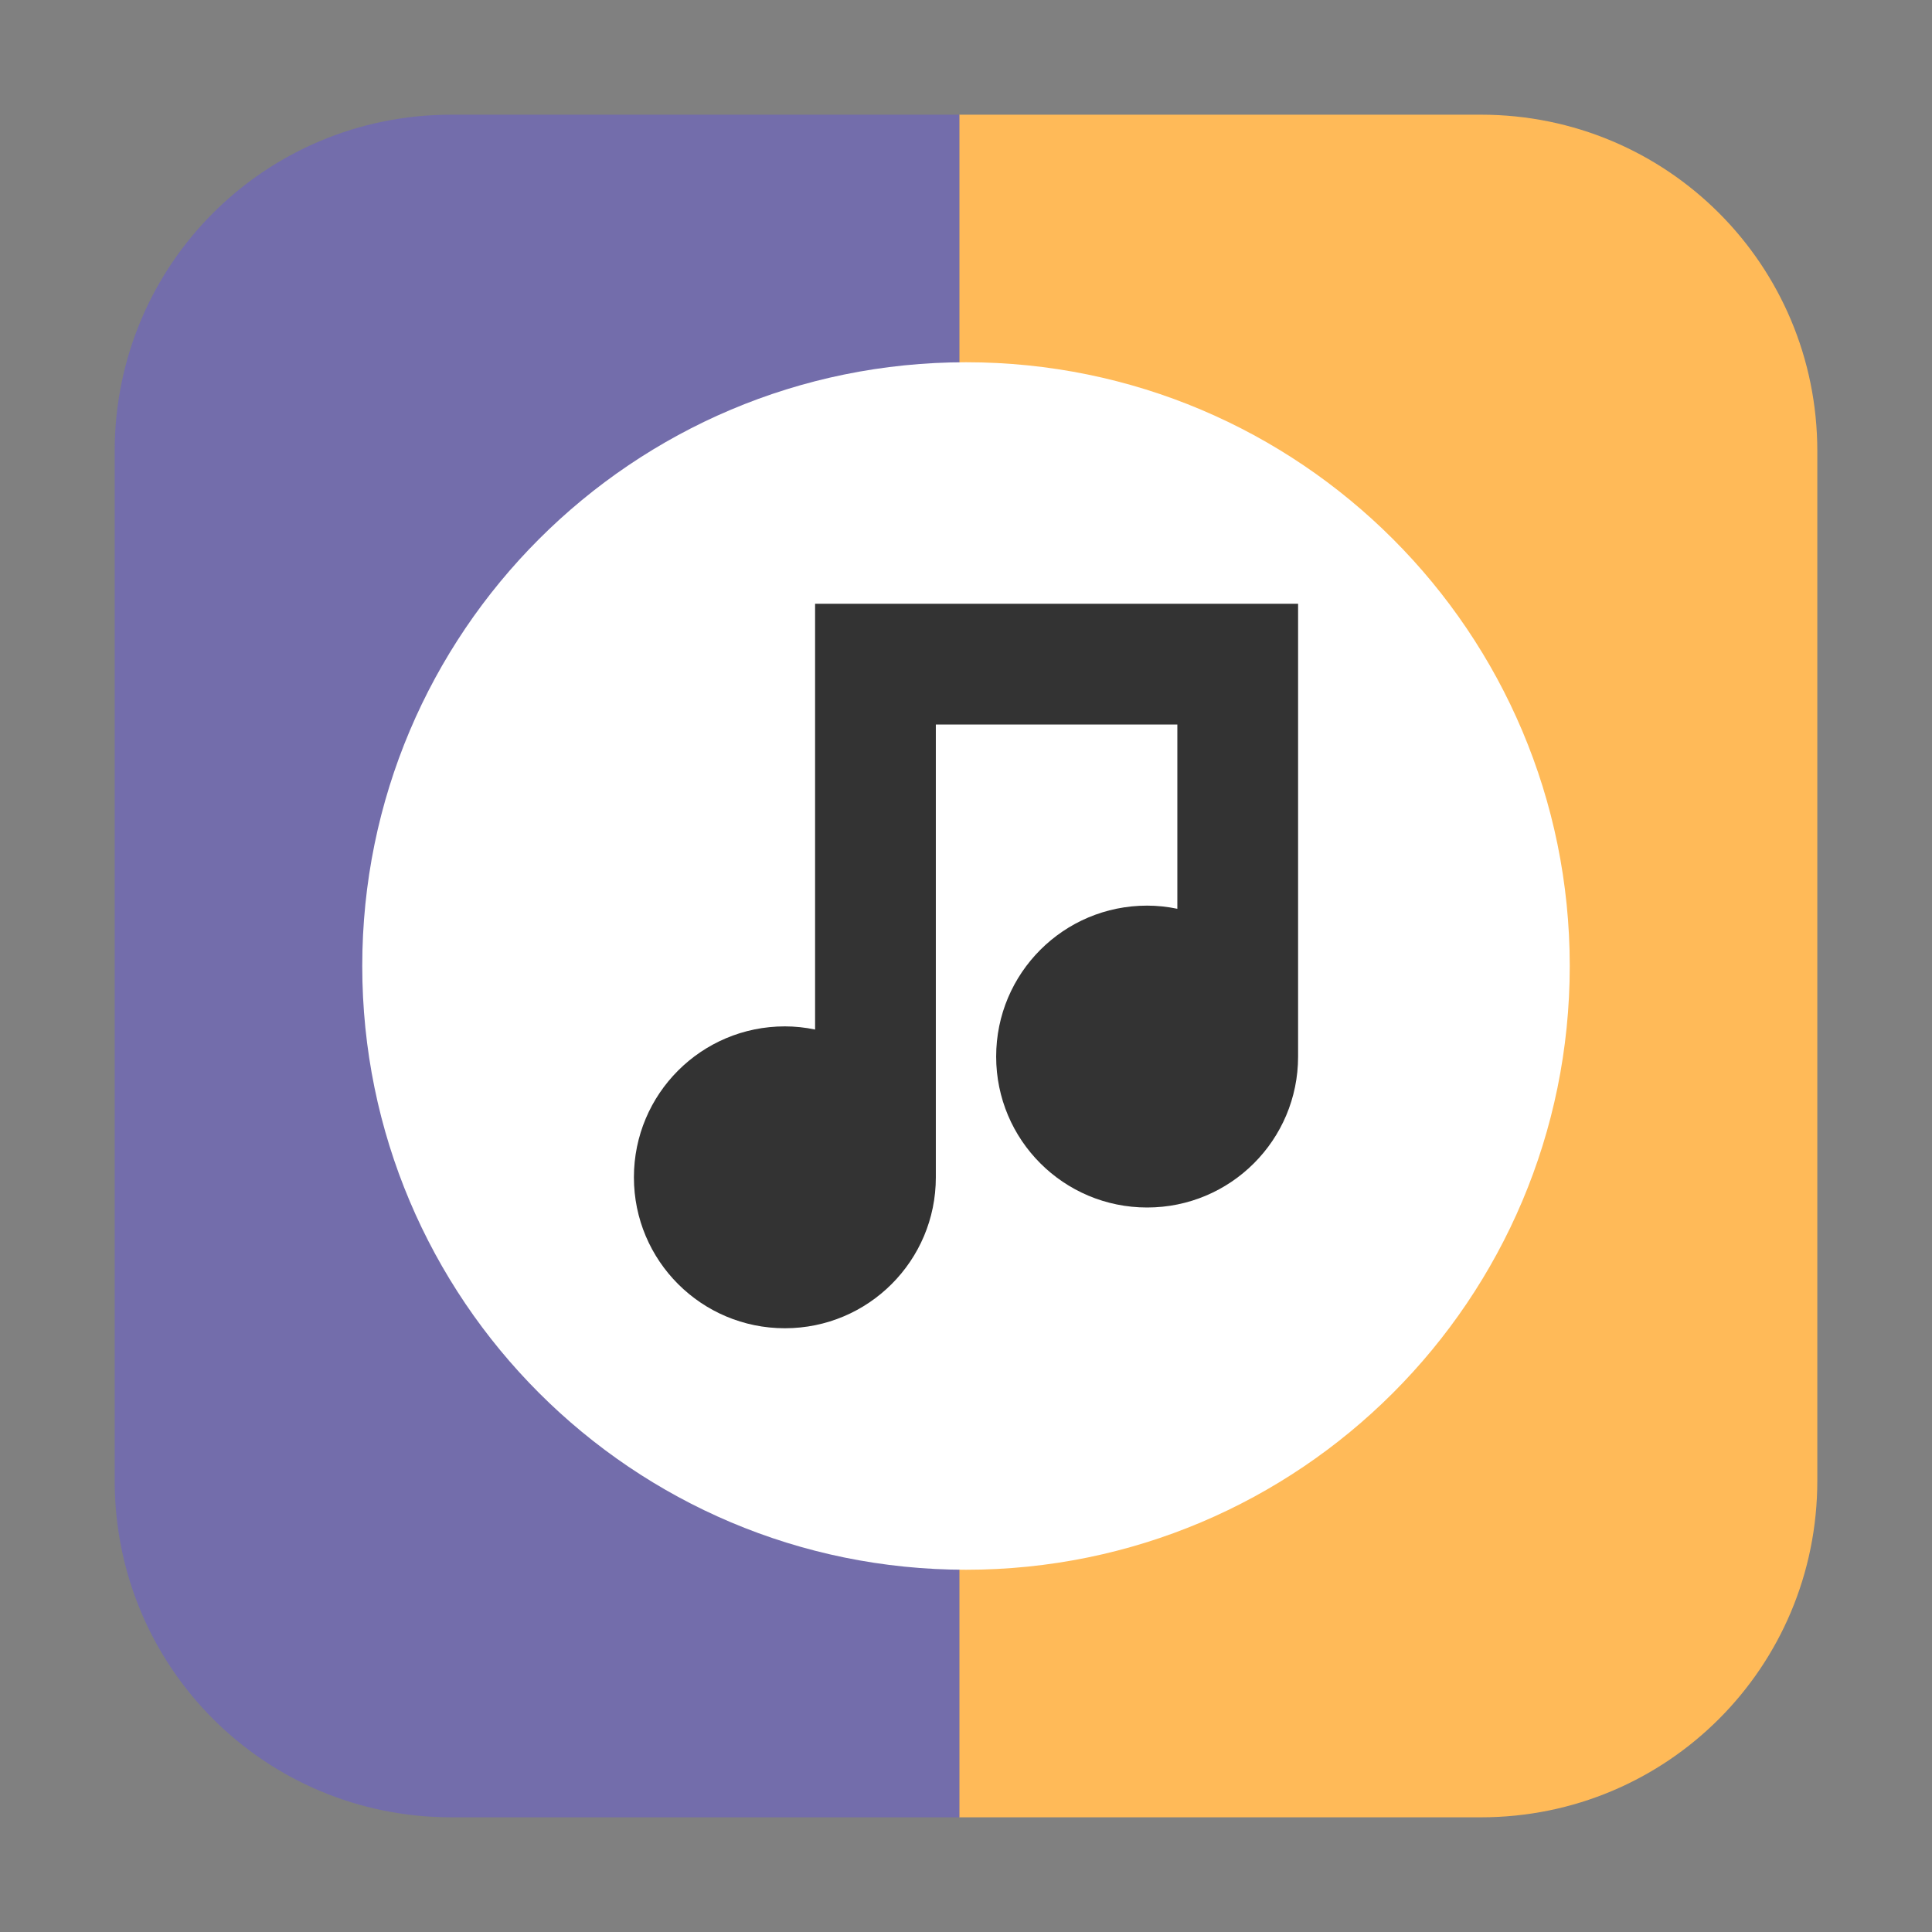 <?xml version="1.0" encoding="UTF-8"?>
<svg xmlns="http://www.w3.org/2000/svg" xmlns:xlink="http://www.w3.org/1999/xlink" width="36pt" height="36pt" viewBox="0 0 36 36" version="1.1">
<rect x="0" y="0" width="36" height="36" fill="#808080" stroke="none"/>
<g id="surface1">
<path style=" stroke:none;fill-rule:evenodd;fill:rgb(100%,72.941%,34.51%);fill-opacity:1;" d="M 17.875 33.863 L 27.594 33.863 C 31.066 33.863 33.863 31.066 33.863 27.59 L 33.863 8.406 C 33.863 4.934 31.066 2.137 27.594 2.137 L 17.875 2.137 Z M 17.875 33.863 "/>
<path style=" stroke:none;fill-rule:evenodd;fill:rgb(45.098%,42.745%,67.059%);fill-opacity:1;" d="M 17.875 33.863 L 17.875 2.137 L 8.41 2.137 C 4.934 2.137 2.137 4.934 2.137 8.406 L 2.137 27.59 C 2.137 31.066 4.934 33.863 8.41 33.863 Z M 17.875 33.863 "/>
<path style=" stroke:none;fill-rule:nonzero;fill:rgb(100%,100%,100%);fill-opacity:1;" d="M 29.25 18 C 29.25 24.215 24.215 29.25 18 29.25 C 11.785 29.25 6.75 24.215 6.75 18 C 6.75 11.785 11.785 6.75 18 6.75 C 24.215 6.75 29.25 11.785 29.25 18 Z M 29.25 18 "/>
<path style=" stroke:none;fill-rule:nonzero;fill:rgb(20%,20%,20%);fill-opacity:1;" d="M 15.188 11.25 L 15.188 19.184 C 15.004 19.145 14.812 19.125 14.625 19.125 C 13.07 19.125 11.812 20.383 11.812 21.938 C 11.812 23.492 13.07 24.75 14.625 24.75 C 16.18 24.75 17.438 23.492 17.438 21.938 L 17.438 13.5 L 21.938 13.5 L 21.938 16.934 C 21.754 16.895 21.562 16.875 21.375 16.875 C 19.82 16.875 18.562 18.133 18.562 19.688 C 18.562 21.242 19.82 22.5 21.375 22.5 C 22.93 22.5 24.188 21.242 24.188 19.688 L 24.188 11.25 Z M 15.188 11.25 "/>
</g>
</svg>
